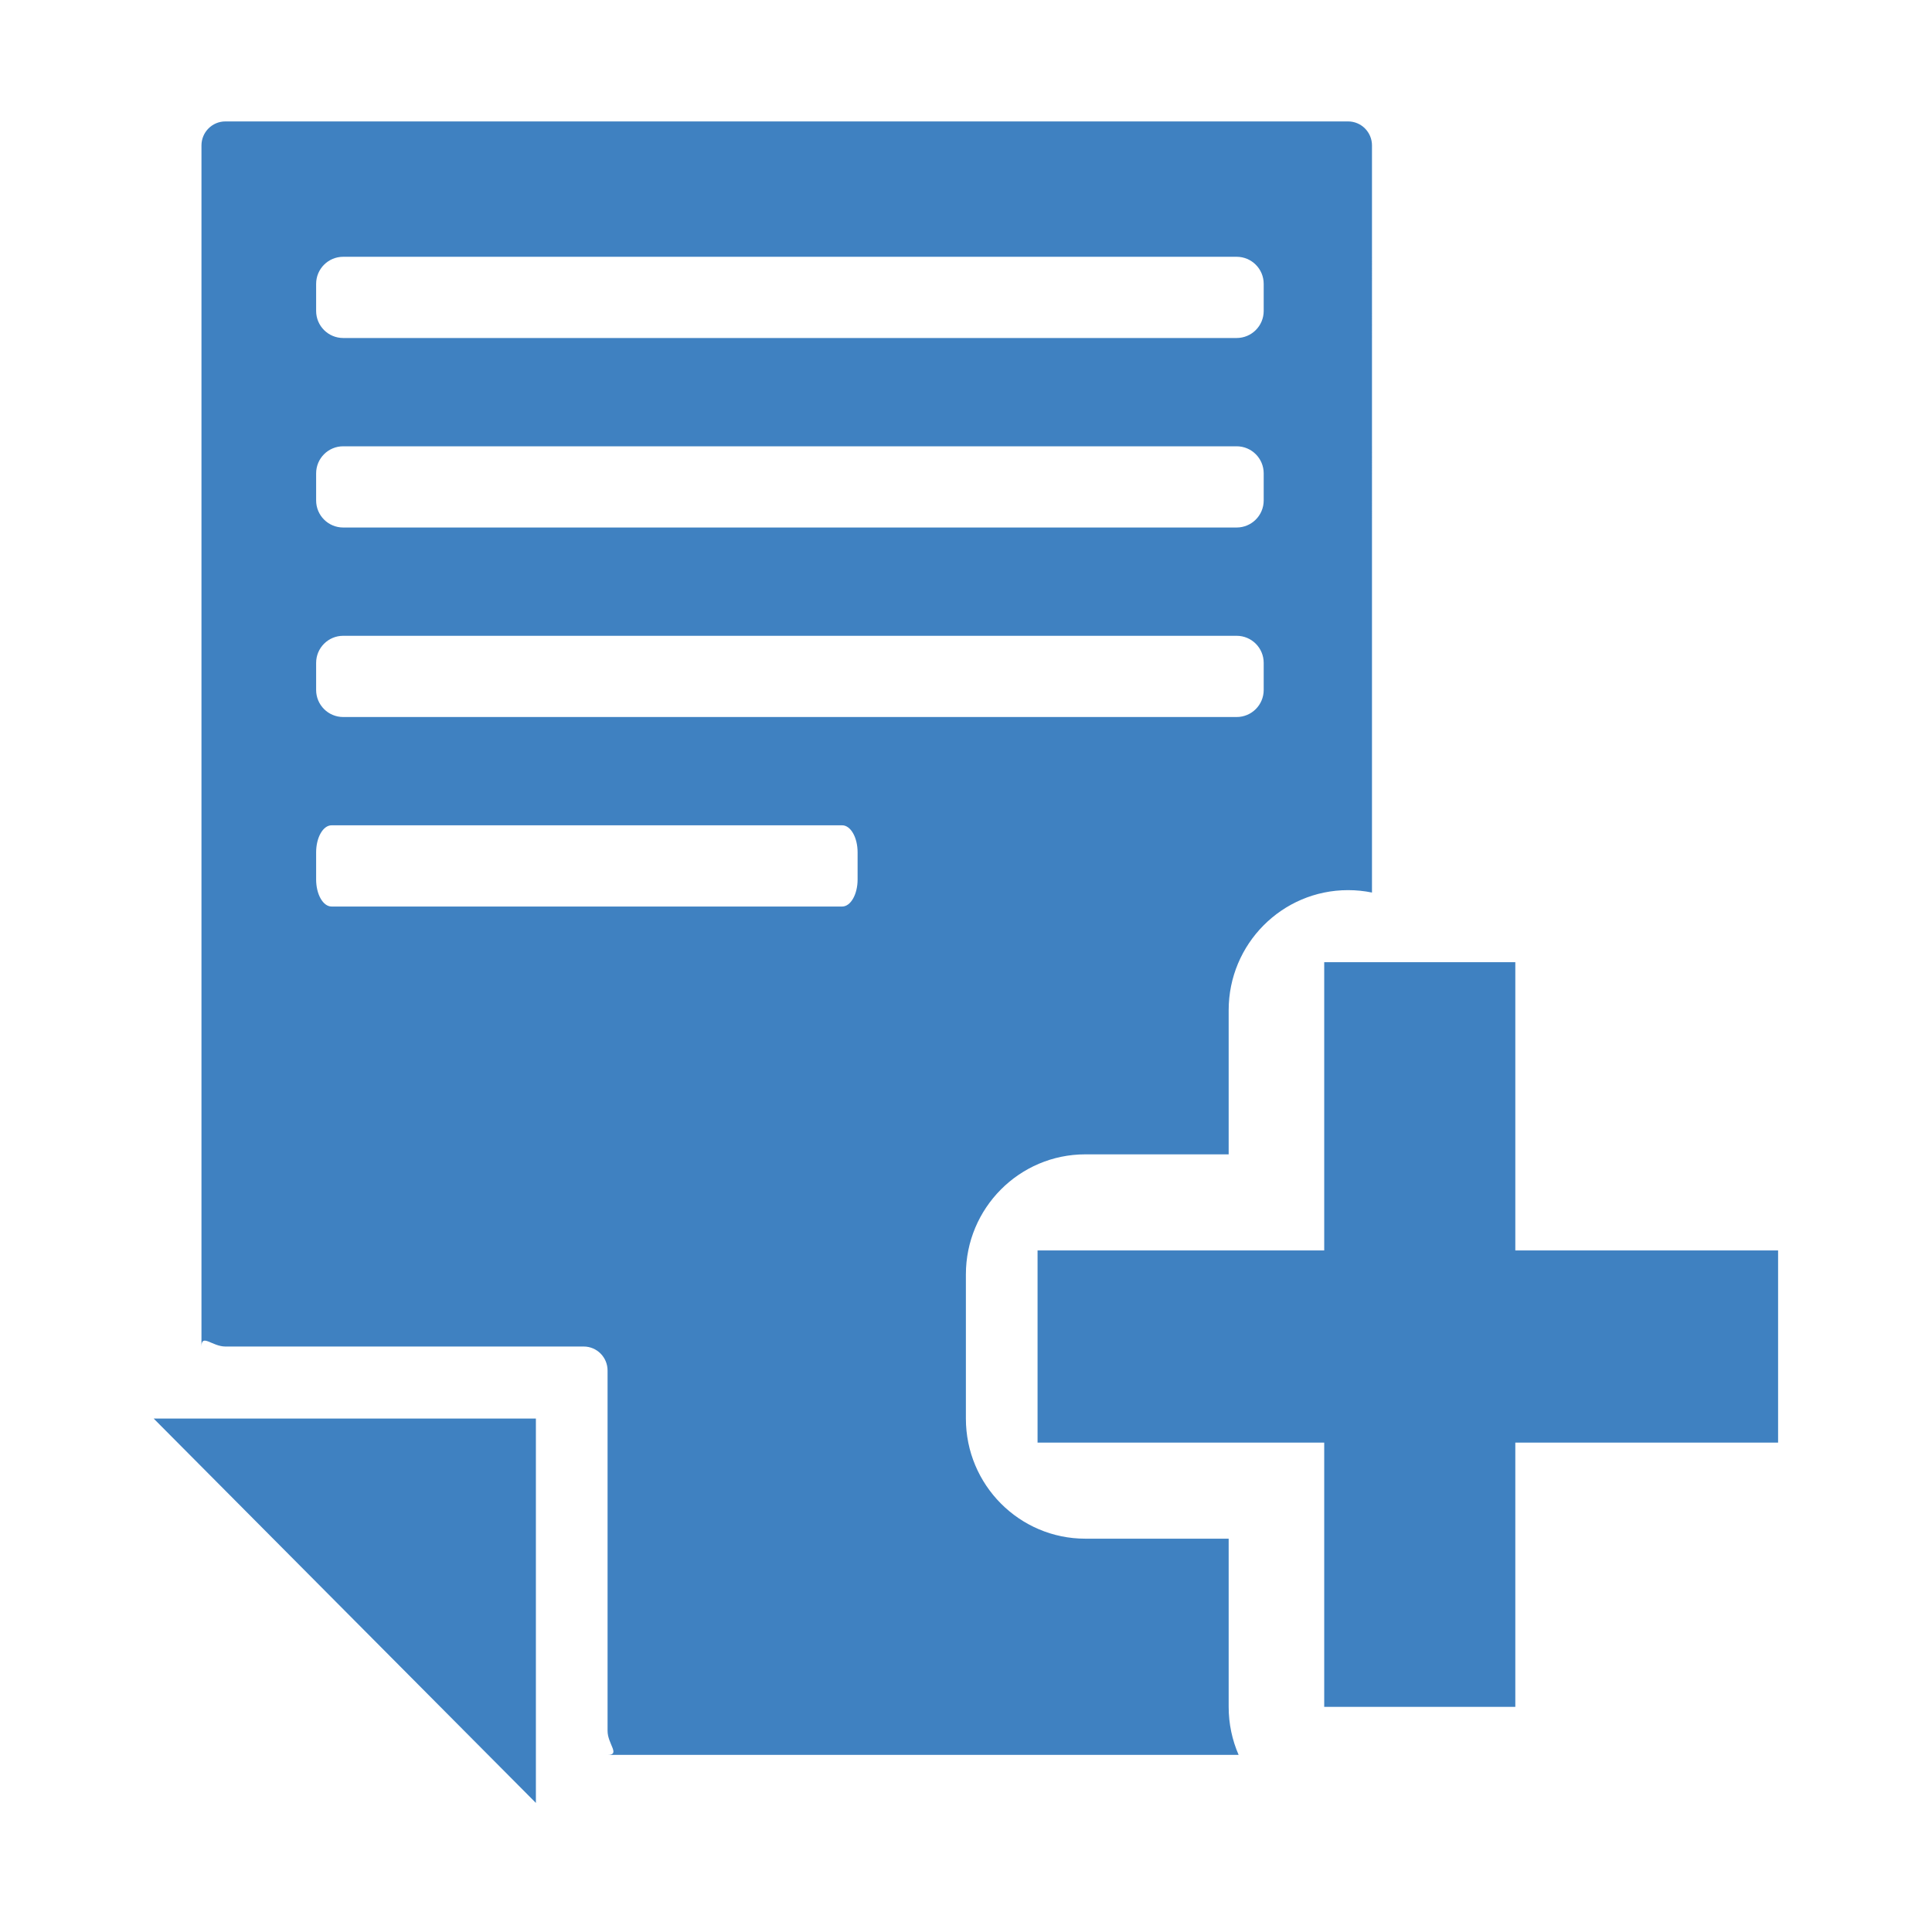 <?xml version="1.0" standalone="no"?><!DOCTYPE svg PUBLIC "-//W3C//DTD SVG 1.1//EN" "http://www.w3.org/Graphics/SVG/1.1/DTD/svg11.dtd"><svg t="1523581698552" class="icon" style="" viewBox="0 0 1024 1024" version="1.1" xmlns="http://www.w3.org/2000/svg" p-id="11101" xmlns:xlink="http://www.w3.org/1999/xlink" width="128" height="128"><defs><style type="text/css"></style></defs><path d="M284.033 955.587 284.033 751.872 81.46 751.872 284.033 955.587 284.033 955.587zM803.149 662.753 803.149 509.98l-101.288 0 0 152.773L549.927 662.753l0 101.856 151.933 0 0 140.056 101.288 0L803.149 764.61 942.428 764.61l0-101.856L803.149 662.754 803.149 662.753zM651.218 815.534l-75.968 0c-34.96 0-63.308-28.507-63.308-63.662l0-76.386c0-35.158 28.348-63.658 63.308-63.658l75.968 0 0-76.397c0-35.143 28.331-63.641 63.298-63.641 4.337 0 8.571 0.438 12.666 1.278L727.182 77.094c0-7.032-5.674-12.737-12.666-12.737L119.45 64.357c-6.992 0-12.668 5.706-12.668 12.737l0 636.591c0-7.032 5.675 0 12.668 0l189.922 0c6.977 0 12.653 5.691 12.653 12.728l0 190.976c0 7.032 6.992 12.737 0 12.737l334.473 0c-3.39-7.797-5.279-16.404-5.279-25.46L651.218 815.534 651.218 815.534zM167.558 150.452c0-7.931 6.418-14.351 14.348-14.351l473.53 0c7.933 0 14.348 6.421 14.348 14.351l0 14.346c0 7.936-6.416 14.352-14.348 14.352L181.905 179.149c-7.93 0-14.348-6.416-14.348-14.352L167.558 150.452 167.558 150.452zM167.558 250.891c0-7.93 6.418-14.347 14.348-14.347l473.53 0c7.933 0 14.348 6.417 14.348 14.347l0 14.351c0 7.932-6.416 14.348-14.348 14.348L181.905 279.59c-7.93 0-14.348-6.416-14.348-14.348L167.558 250.891 167.558 250.891zM167.558 351.337c0-7.931 6.418-14.352 14.348-14.352l473.53 0c7.933 0 14.348 6.421 14.348 14.352l0 14.351c0 7.932-6.416 14.347-14.348 14.347L181.905 380.034c-7.93 0-14.348-6.415-14.348-14.347L167.558 351.337 167.558 351.337zM454.548 466.128c0 7.931-3.673 14.352-8.199 14.352L175.755 480.48c-4.525 0-8.199-6.42-8.199-14.352l0-14.347c0-7.932 3.673-14.353 8.199-14.353l270.594 0c4.525 0 8.199 6.417 8.199 14.353L454.548 466.128 454.548 466.128zM454.548 466.128" p-id="11102" fill="#3f81c1"></path></svg>